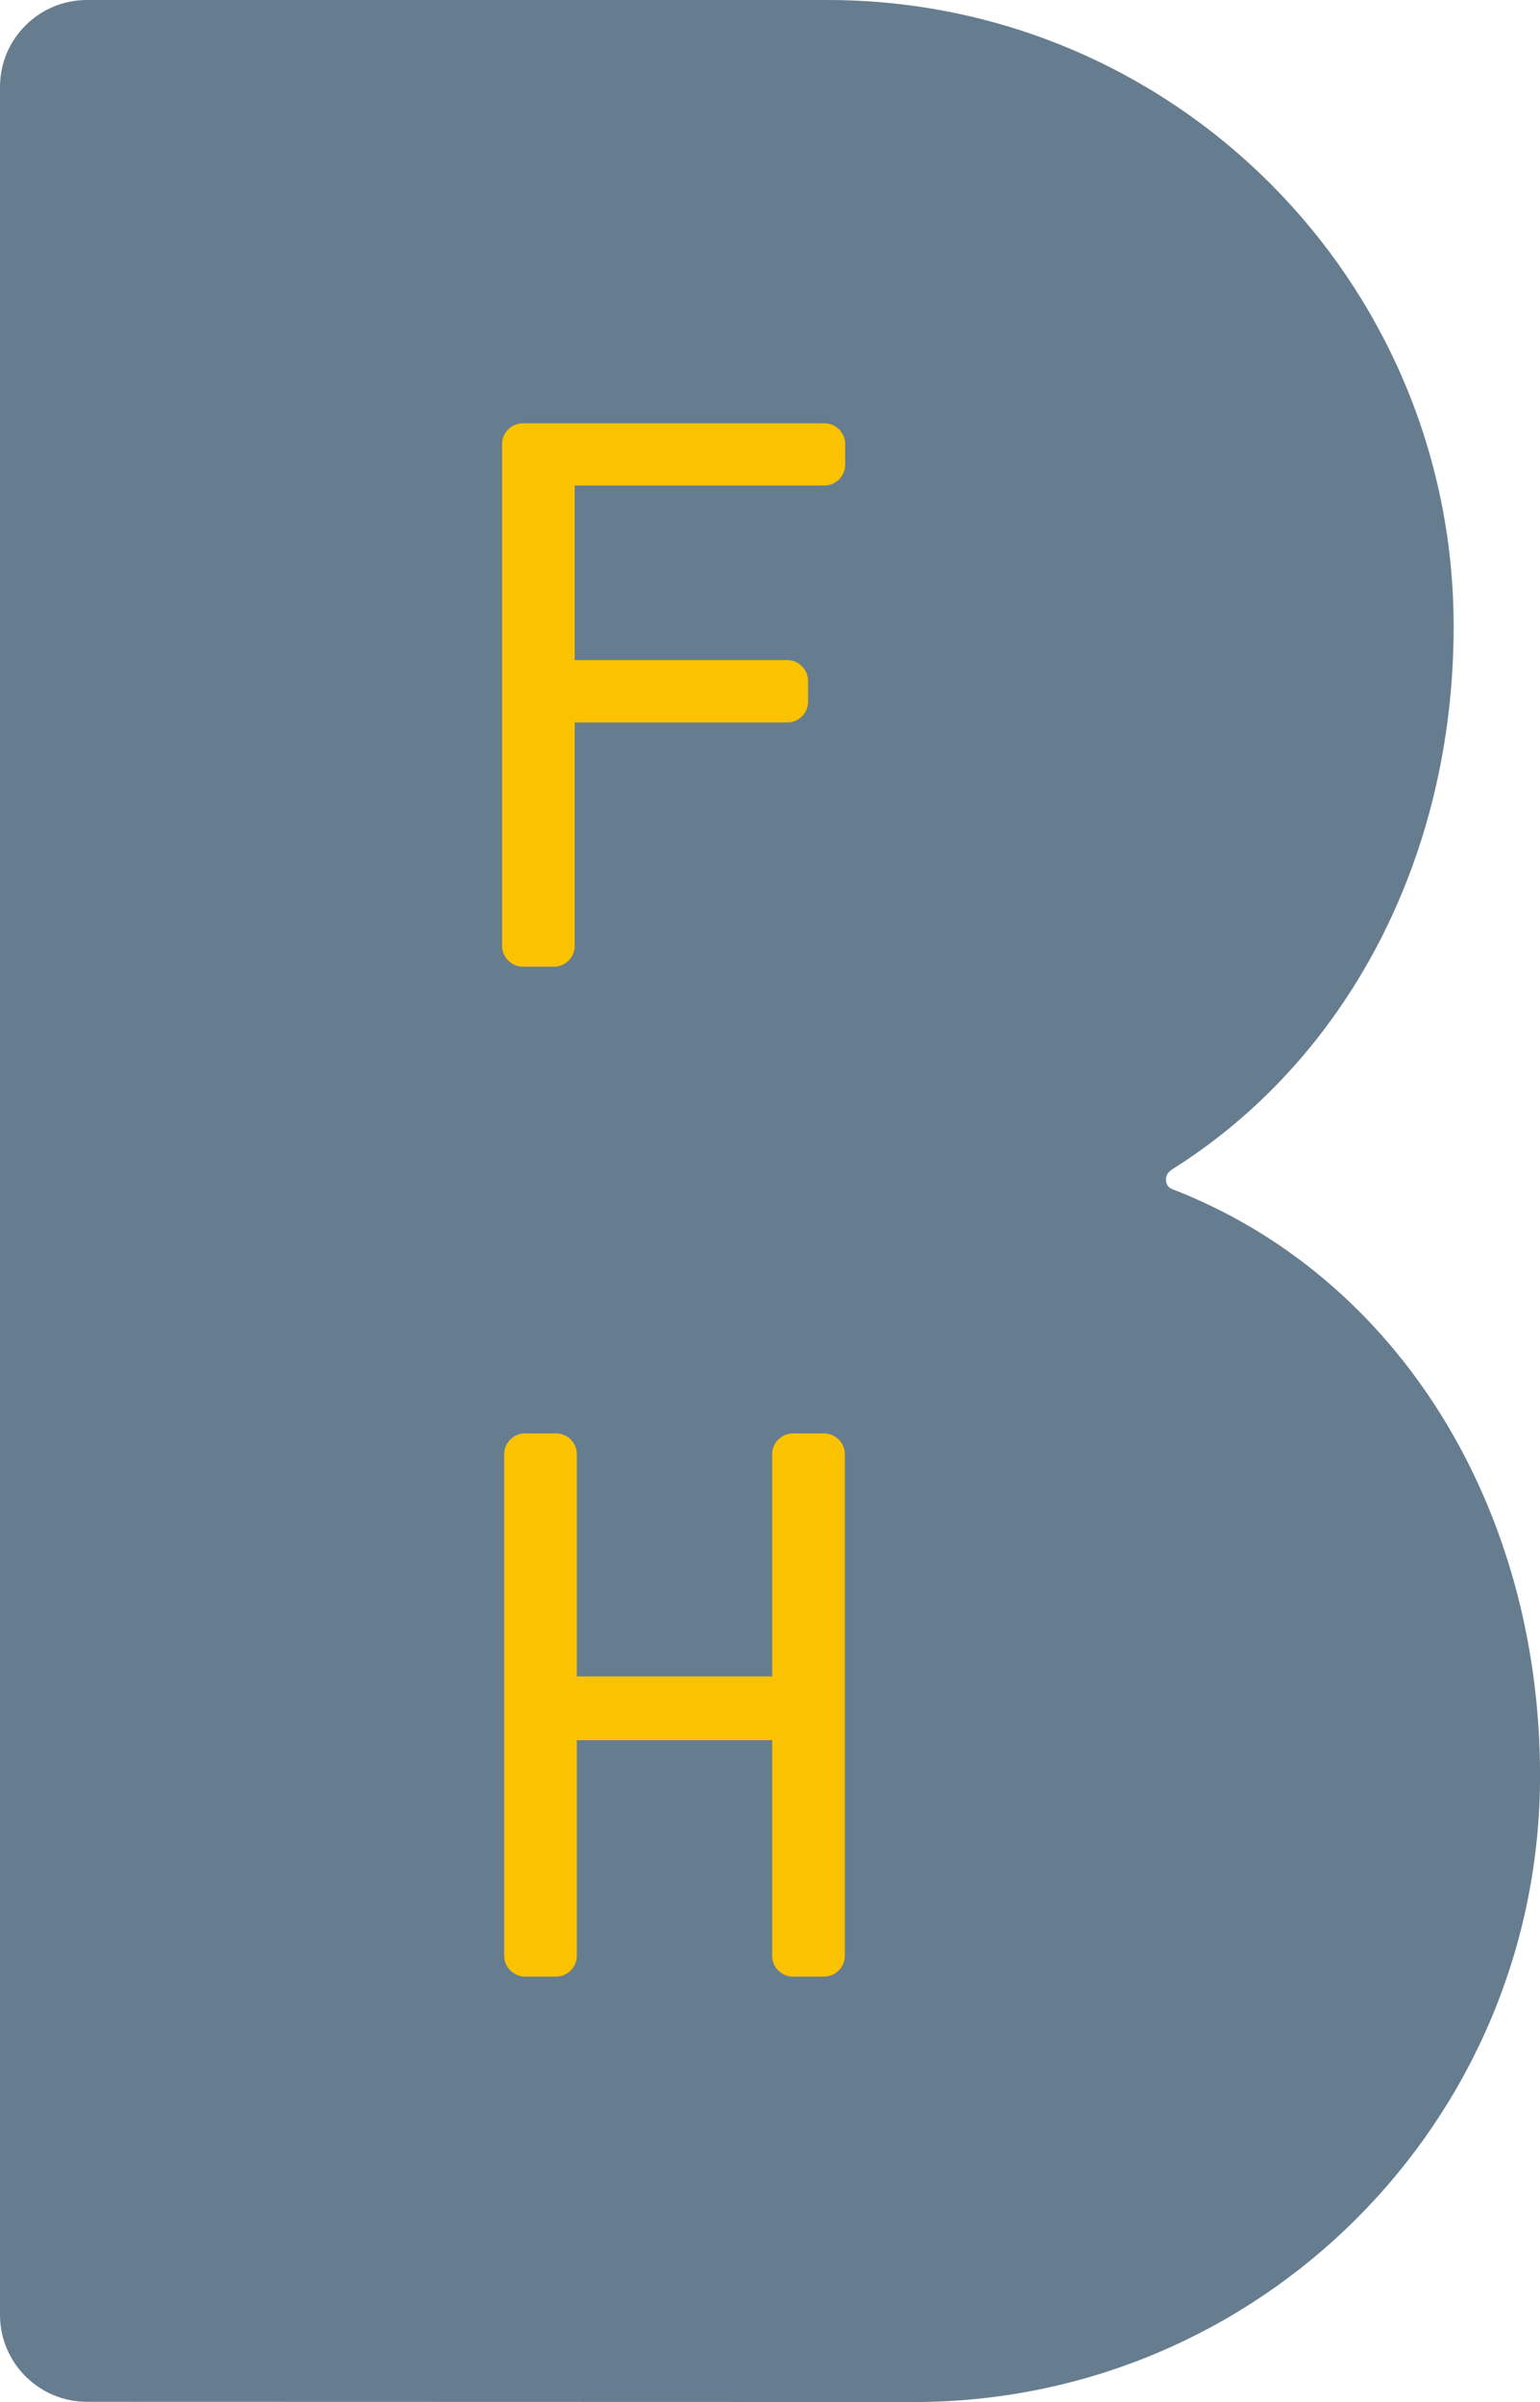 <?xml version="1.0" encoding="UTF-8" standalone="no"?>
<svg
   xmlns:dc="http://purl.org/dc/elements/1.1/"
   xmlns:cc="http://creativecommons.org/ns#"
   xmlns:rdf="http://www.w3.org/1999/02/22-rdf-syntax-ns#"
   xmlns:svg="http://www.w3.org/2000/svg"
   xmlns="http://www.w3.org/2000/svg"
   id="svg9"
   version="1.2"
   viewBox="0 0 34.543 53.859"
   height="53.859pt"
   width="34.543pt">
  <defs
     id="defs13" />
  <g
     id="surface214">
    <path
       id="path2"
       d="m 18.559,0 c 7.758,0 14.047,6.289 14.047,14.047 0,5.207 -2.414,9.73 -6.324,12.18 -0.074,0.051 -0.129,0.121 -0.129,0.219 0,0.172 0.133,0.215 0.145,0.219 5.066,1.961 8.246,7.137 8.246,13.148 0,7.758 -6.289,14.047 -14.047,14.047 L 1.949,53.855 C 0.875,53.855 0,52.98 0,51.906 V 1.949 C 0,0.871 0.875,0 1.949,0 h 16.609"
       style="fill:#667d8f;fill-opacity:1;fill-rule:nonzero;stroke:none" />
    <path
       id="path4"
       d="m 11.77,44.32 c -0.246,0 -0.461,-0.211 -0.461,-0.461 V 32.598 c 0,-0.246 0.215,-0.457 0.461,-0.457 h 0.707 c 0.25,0 0.461,0.211 0.461,0.457 v 4.992 h 4.383 v -4.992 c 0,-0.246 0.215,-0.457 0.461,-0.457 h 0.707 c 0.246,0 0.461,0.211 0.461,0.457 v 11.262 c 0,0.25 -0.215,0.461 -0.461,0.461 H 17.781 c -0.246,0 -0.461,-0.211 -0.461,-0.461 V 39.02 H 12.938 v 4.84 c 0,0.25 -0.211,0.461 -0.461,0.461 h -0.707"
       style="fill:#fac200;fill-opacity:1;fill-rule:nonzero;stroke:none" />
    <path
       id="path6"
       d="m 11.723,21.676 c -0.246,0 -0.461,-0.215 -0.461,-0.461 V 9.949 c 0,-0.246 0.215,-0.457 0.461,-0.457 h 6.773 c 0.25,0 0.461,0.211 0.461,0.457 v 0.477 c 0,0.25 -0.211,0.461 -0.461,0.461 h -5.605 v 3.914 h 4.777 c 0.246,0 0.457,0.215 0.457,0.461 v 0.48 c 0,0.246 -0.211,0.457 -0.457,0.457 h -4.777 v 5.016 c 0,0.246 -0.211,0.461 -0.461,0.461 h -0.707"
       style="fill:#fac200;fill-opacity:1;fill-rule:nonzero;stroke:none" />
  </g>
</svg>
